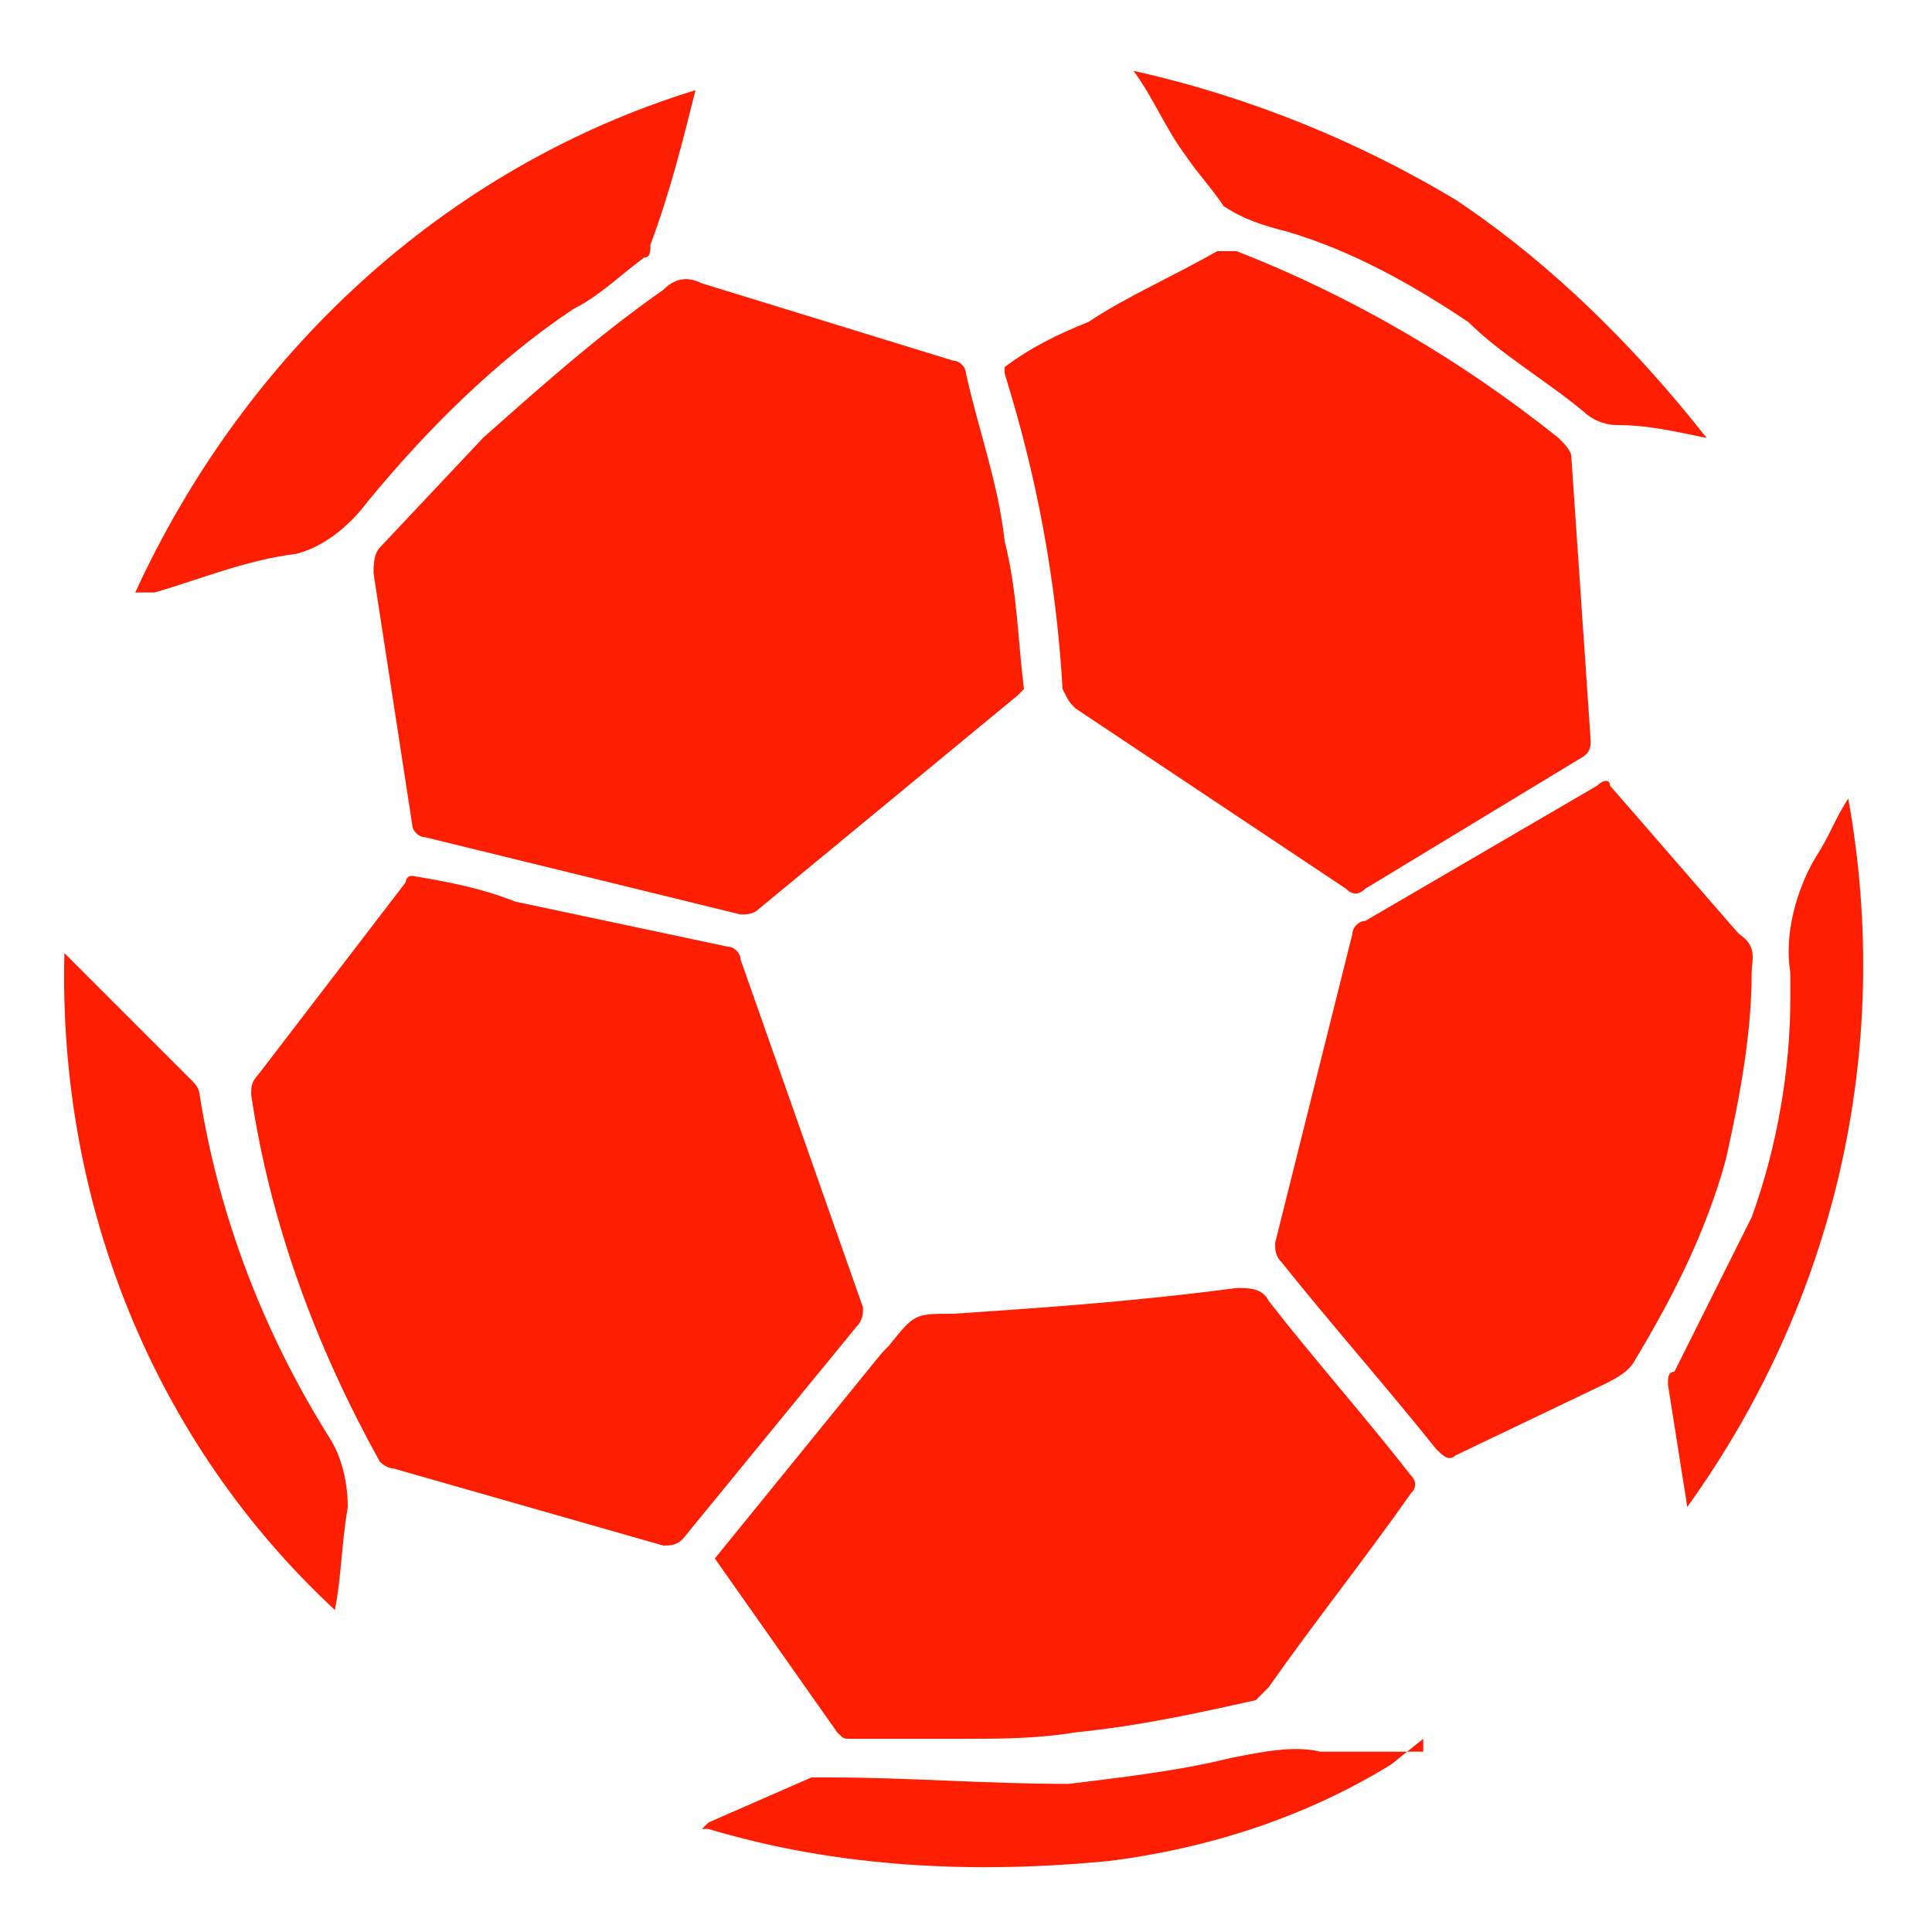 <svg enable-background="new 0 0 30 30" height="30" viewBox="0 0 30 30" width="30" xmlns="http://www.w3.org/2000/svg"><g fill="#fe1f03"><path d="m15.9 10.7s-.1.1-.1.1l-4 3.3c-.1.1-.2.1-.3.1l-4.9-1.2c-.1 0-.2-.1-.2-.2-.2-1.3-.4-2.6-.6-3.9 0-.1 0-.3.1-.4l1.6-1.7c.9-.8 1.8-1.6 2.8-2.3.2-.2.4-.2.6-.1l3.9 1.2c.1 0 .2.1.2.2.2.9.5 1.7.6 2.6.2.8.2 1.5.3 2.3z"/><path d="m6.4 13.6c.6.1 1.1.2 1.6.4l3.3.7c.1 0 .2.1.2.2l1.9 5.4c0 .1 0 .2-.1.3-.9 1.1-1.8 2.2-2.7 3.3-.1.1-.2.1-.3.1l-4.2-1.2c-.1 0-.2-.1-.2-.1-1-1.8-1.7-3.7-2-5.7 0-.1 0-.2.1-.3l2.3-3s0-.1.1-.1z"/><path d="m15.6 5.7c.4-.3.8-.5 1.3-.7.6-.4 1.3-.7 2-1.1h.3c1.8.7 3.5 1.7 5 2.9.1.1.2.2.2.3.1 1.5.2 2.9.3 4.4 0 .1 0 .2-.2.3l-3.3 2c-.1.1-.2.1-.3 0l-4.2-2.8c-.1-.1-.1-.1-.2-.3-.1-1.7-.4-3.3-.9-4.9z"/><path d="m11.1 24.2 2.6-3.2.1-.1c.4-.5.4-.5 1-.5 1.5-.1 2.9-.2 4.4-.4.2 0 .4 0 .5.2.7.9 1.5 1.8 2.2 2.7.1.1.1.2 0 .3-.7 1-1.5 2-2.2 3-.1.1-.1.1-.2.2-.9.2-1.8.4-2.8.5-.6.1-1.2.1-1.7.1-.6 0-1.2 0-1.8 0-.1 0-.1 0-.2-.1z"/><path d="m27.2 15.1c0 1-.2 2-.4 2.9-.3 1.1-.8 2.1-1.4 3.1-.1.2-.3.3-.5.4l-2.3 1.1c-.1.1-.2 0-.3-.1-.8-1-1.6-1.9-2.4-2.9-.1-.1-.1-.2-.1-.3.4-1.6.8-3.2 1.2-4.8 0-.1.1-.2.2-.2l3.6-2.1c.1-.1.2-.1.2 0 .7.8 1.3 1.5 2 2.3.3.2.2.4.2.6z"/><path d="m10.8 1.4c-.2.8-.4 1.6-.7 2.4 0 .1 0 .2-.1.2-.4.3-.7.6-1.1.8-1.2.8-2.3 1.9-3.2 3-.3.4-.7.7-1.1.8-.8.1-1.5.4-2.2.6h-.3c1.7-3.7 4.8-6.6 8.7-7.8z"/><path d="m5.2 25c-2.8-2.6-4.3-6.3-4.2-10.2l.1.1 1.9 1.9c.1.1.1.2.1.2.3 1.9 1 3.7 2 5.3.2.3.3.7.3 1.1-.1.6-.1 1.1-.2 1.6z"/><path d="m26.5 6.8c-.5-.1-.9-.2-1.4-.2-.2 0-.4-.1-.5-.2-.6-.5-1.3-.9-1.8-1.4-.9-.6-1.8-1.1-2.8-1.4-.4-.1-.7-.2-1-.4-.2-.3-.4-.5-.6-.8-.3-.4-.5-.9-.8-1.3 1.8.4 3.5 1.1 5 2 1.5 1 2.8 2.3 3.9 3.7z"/><path d="m22.1 27-.5.4c-1.3.8-2.8 1.3-4.4 1.5-2.1.2-4.2.1-6.2-.5h-.1l.1-.1 1.6-.7h.3c1.2 0 2.4.1 3.7.1.8-.1 1.7-.2 2.5-.4.5-.1 1-.2 1.4-.1h1.6z"/><path d="m26.2 23.4-.3-1.9c0-.1 0-.2.1-.2.4-.8.8-1.6 1.2-2.4.4-1.1.6-2.3.6-3.4 0-.1 0-.3 0-.4-.1-.6.1-1.3.4-1.8.2-.3.3-.6.5-.9.7 3.9-.2 7.8-2.5 11z"/></g><path d="m0 0h30v30h-30z" fill="none"/></svg>
